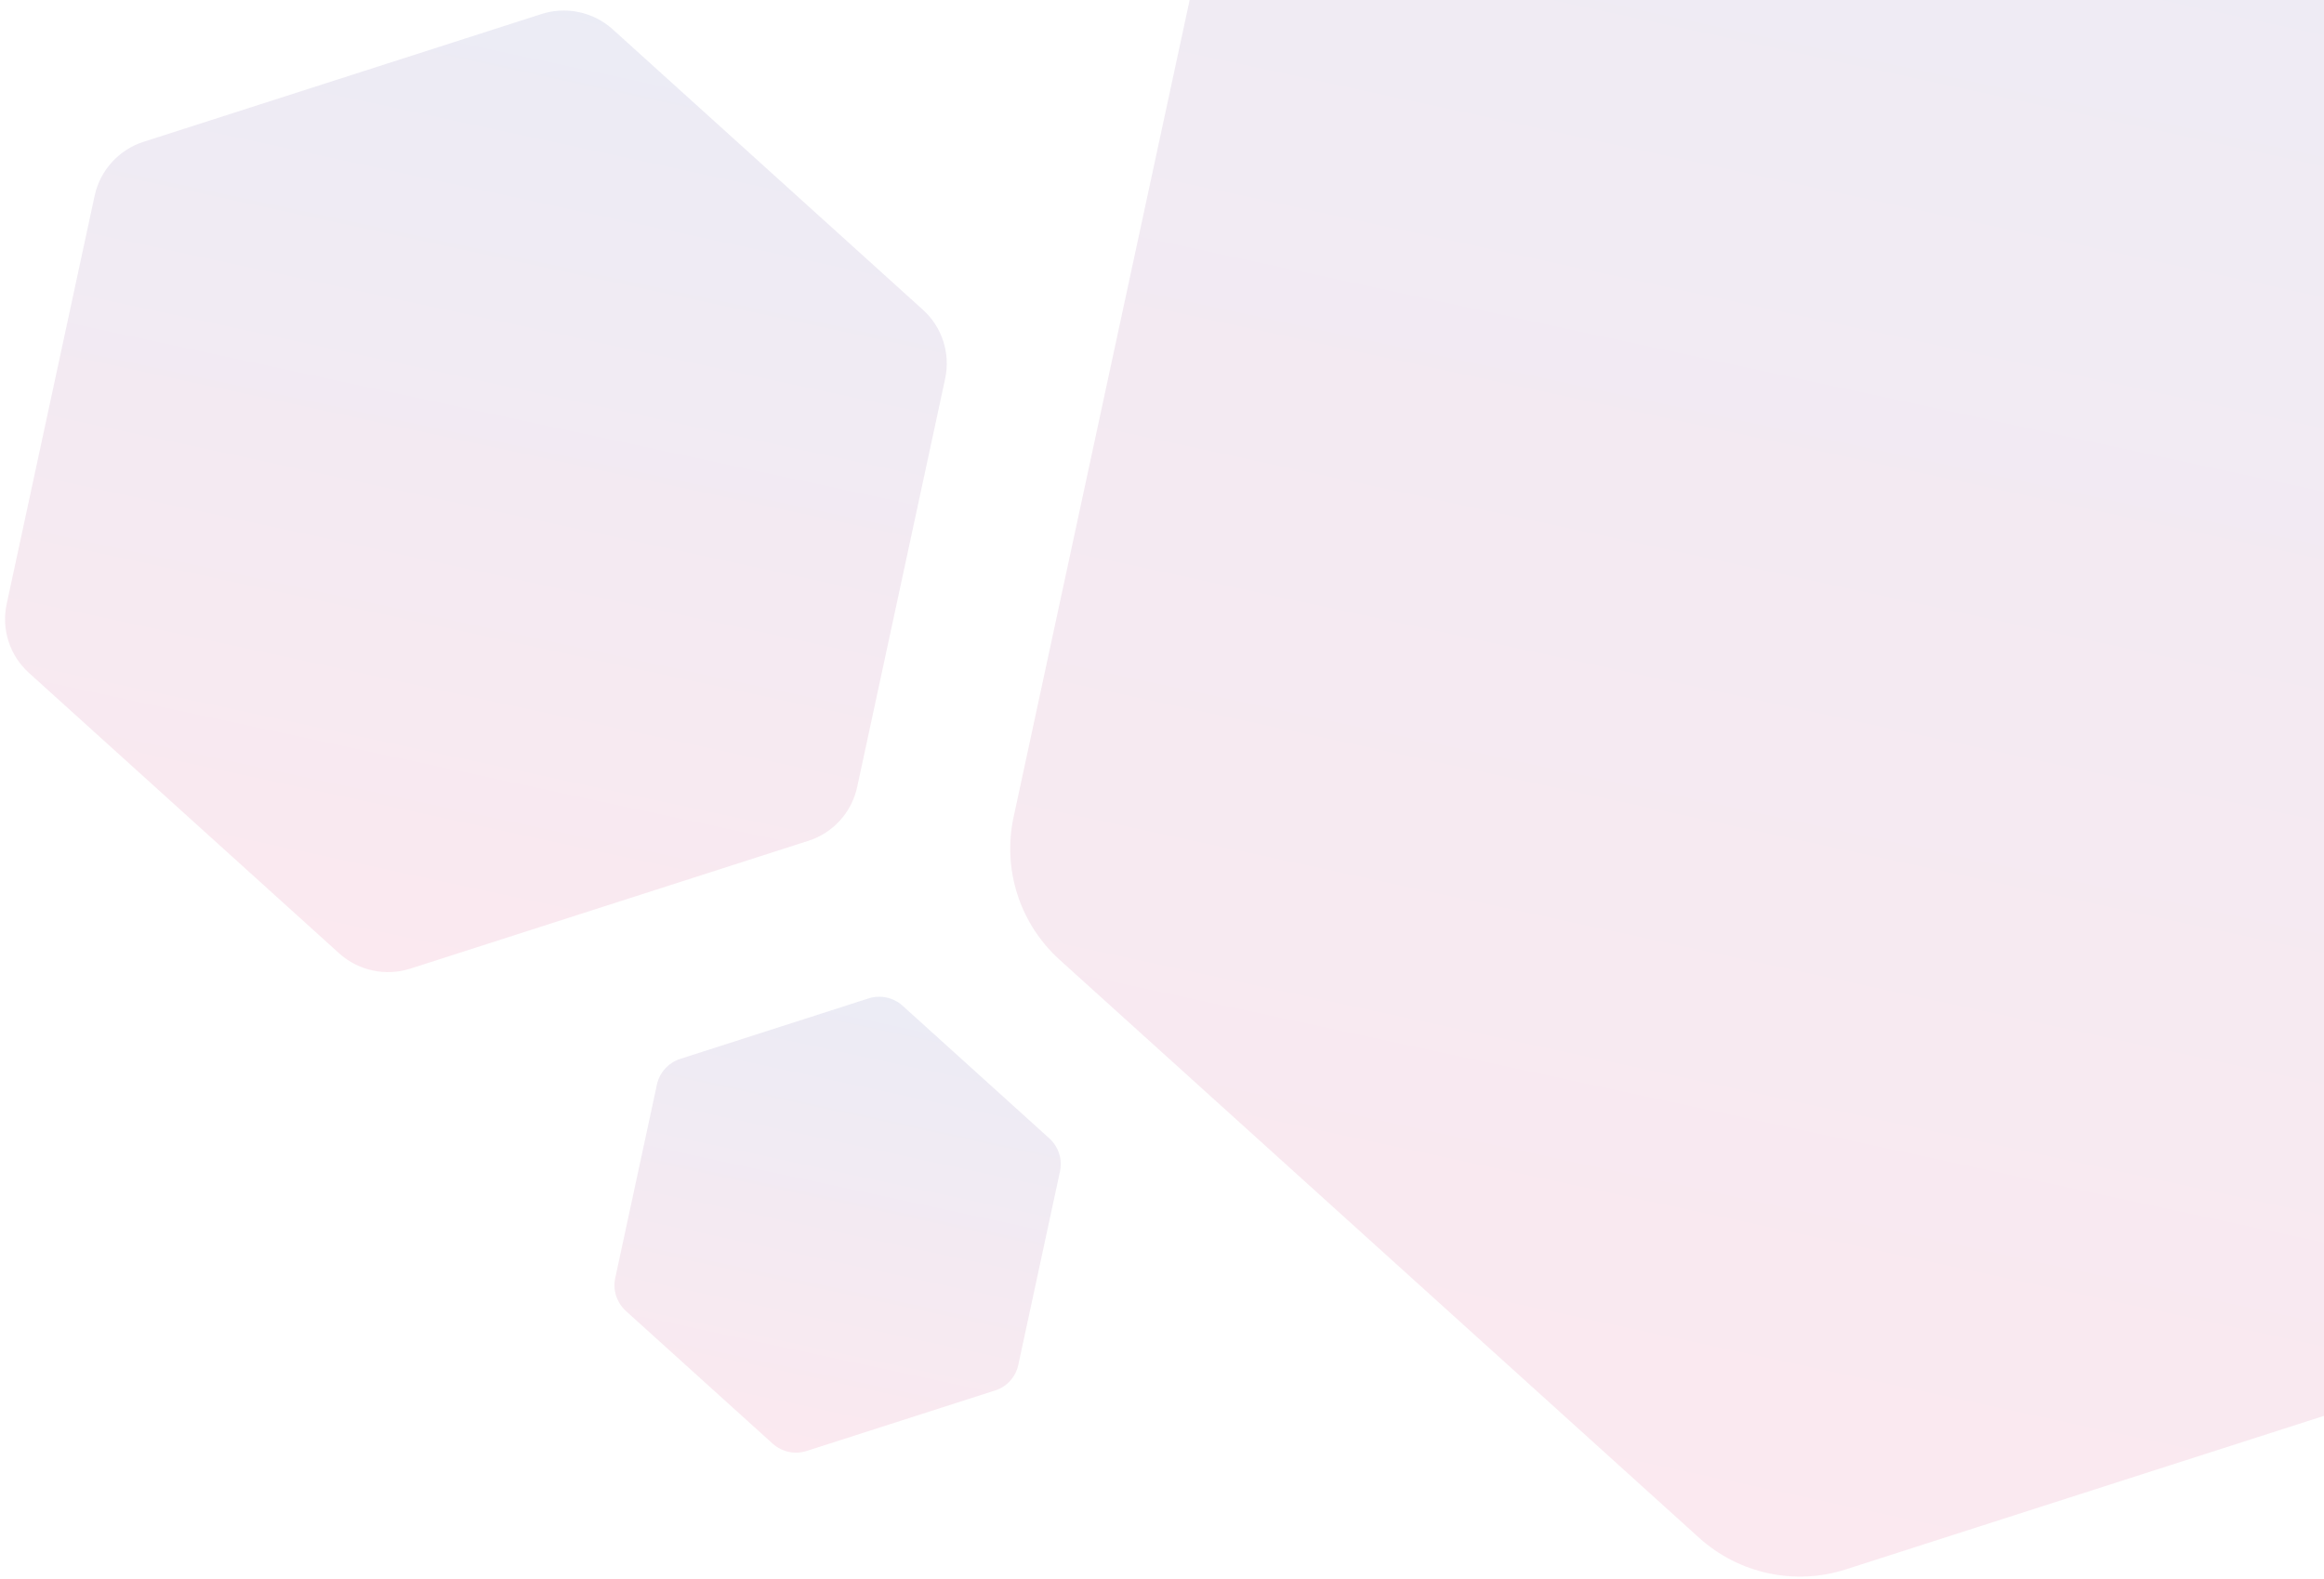 <svg width="387" height="263" viewBox="0 0 387 263" fill="none" xmlns="http://www.w3.org/2000/svg">
<path opacity="0.095" d="M198.999 -4.146L168.783 136.116C166.911 144.806 169.825 153.868 176.42 159.835L282.955 256.155C289.58 262.129 298.882 264.133 307.349 261.41L444.093 217.498C452.567 214.746 458.948 207.717 460.819 199.028L491.035 58.766C492.907 50.077 489.993 41.014 483.398 35.047L376.863 -61.273C370.268 -67.24 360.966 -69.244 352.469 -66.528L215.725 -22.616C207.258 -19.894 200.871 -12.835 198.999 -4.146Z" fill="url(#paint0_linear_0_1)"/>
<path opacity="0.095" d="M15.766 32.573L1.114 100.592C0.203 104.817 1.615 109.197 4.823 112.083L56.486 158.8C59.695 161.686 64.196 162.656 68.308 161.347L134.624 140.045C138.737 138.736 141.833 135.296 142.736 131.101L157.389 63.082C158.299 58.857 156.888 54.477 153.679 51.591L102.016 4.874C98.808 1.988 94.307 1.019 90.194 2.328L23.878 23.629C19.796 24.944 16.67 28.378 15.766 32.573Z" fill="url(#paint1_linear_0_1)"/>
<path opacity="0.095" d="M109.396 180.639L102.45 212.88C102.018 214.888 102.704 216.948 104.195 218.335L128.687 240.48C130.214 241.844 132.344 242.303 134.297 241.689L165.735 231.593C167.688 230.979 169.138 229.347 169.571 227.34L176.516 195.098C176.949 193.091 176.262 191.03 174.772 189.643L150.28 167.498C148.753 166.134 146.622 165.675 144.669 166.289L113.232 176.386C111.302 177.036 109.828 178.631 109.396 180.639Z" fill="url(#paint2_linear_0_1)"/>
<defs>
<linearGradient id="paint0_linear_0_1" x1="294.457" y1="262.039" x2="365.376" y2="-67.17" gradientUnits="userSpaceOnUse">
<stop stop-color="#D4145A"/>
<stop offset="1" stop-color="#2E3192"/>
</linearGradient>
<linearGradient id="paint1_linear_0_1" x1="62.075" y1="161.707" x2="96.475" y2="2.02" gradientUnits="userSpaceOnUse">
<stop stop-color="#D4145A"/>
<stop offset="1" stop-color="#2E3192"/>
</linearGradient>
<linearGradient id="paint2_linear_0_1" x1="131.342" y1="241.836" x2="147.647" y2="166.151" gradientUnits="userSpaceOnUse">
<stop stop-color="#D4145A"/>
<stop offset="1" stop-color="#2E3192"/>
</linearGradient>
</defs>
</svg>
